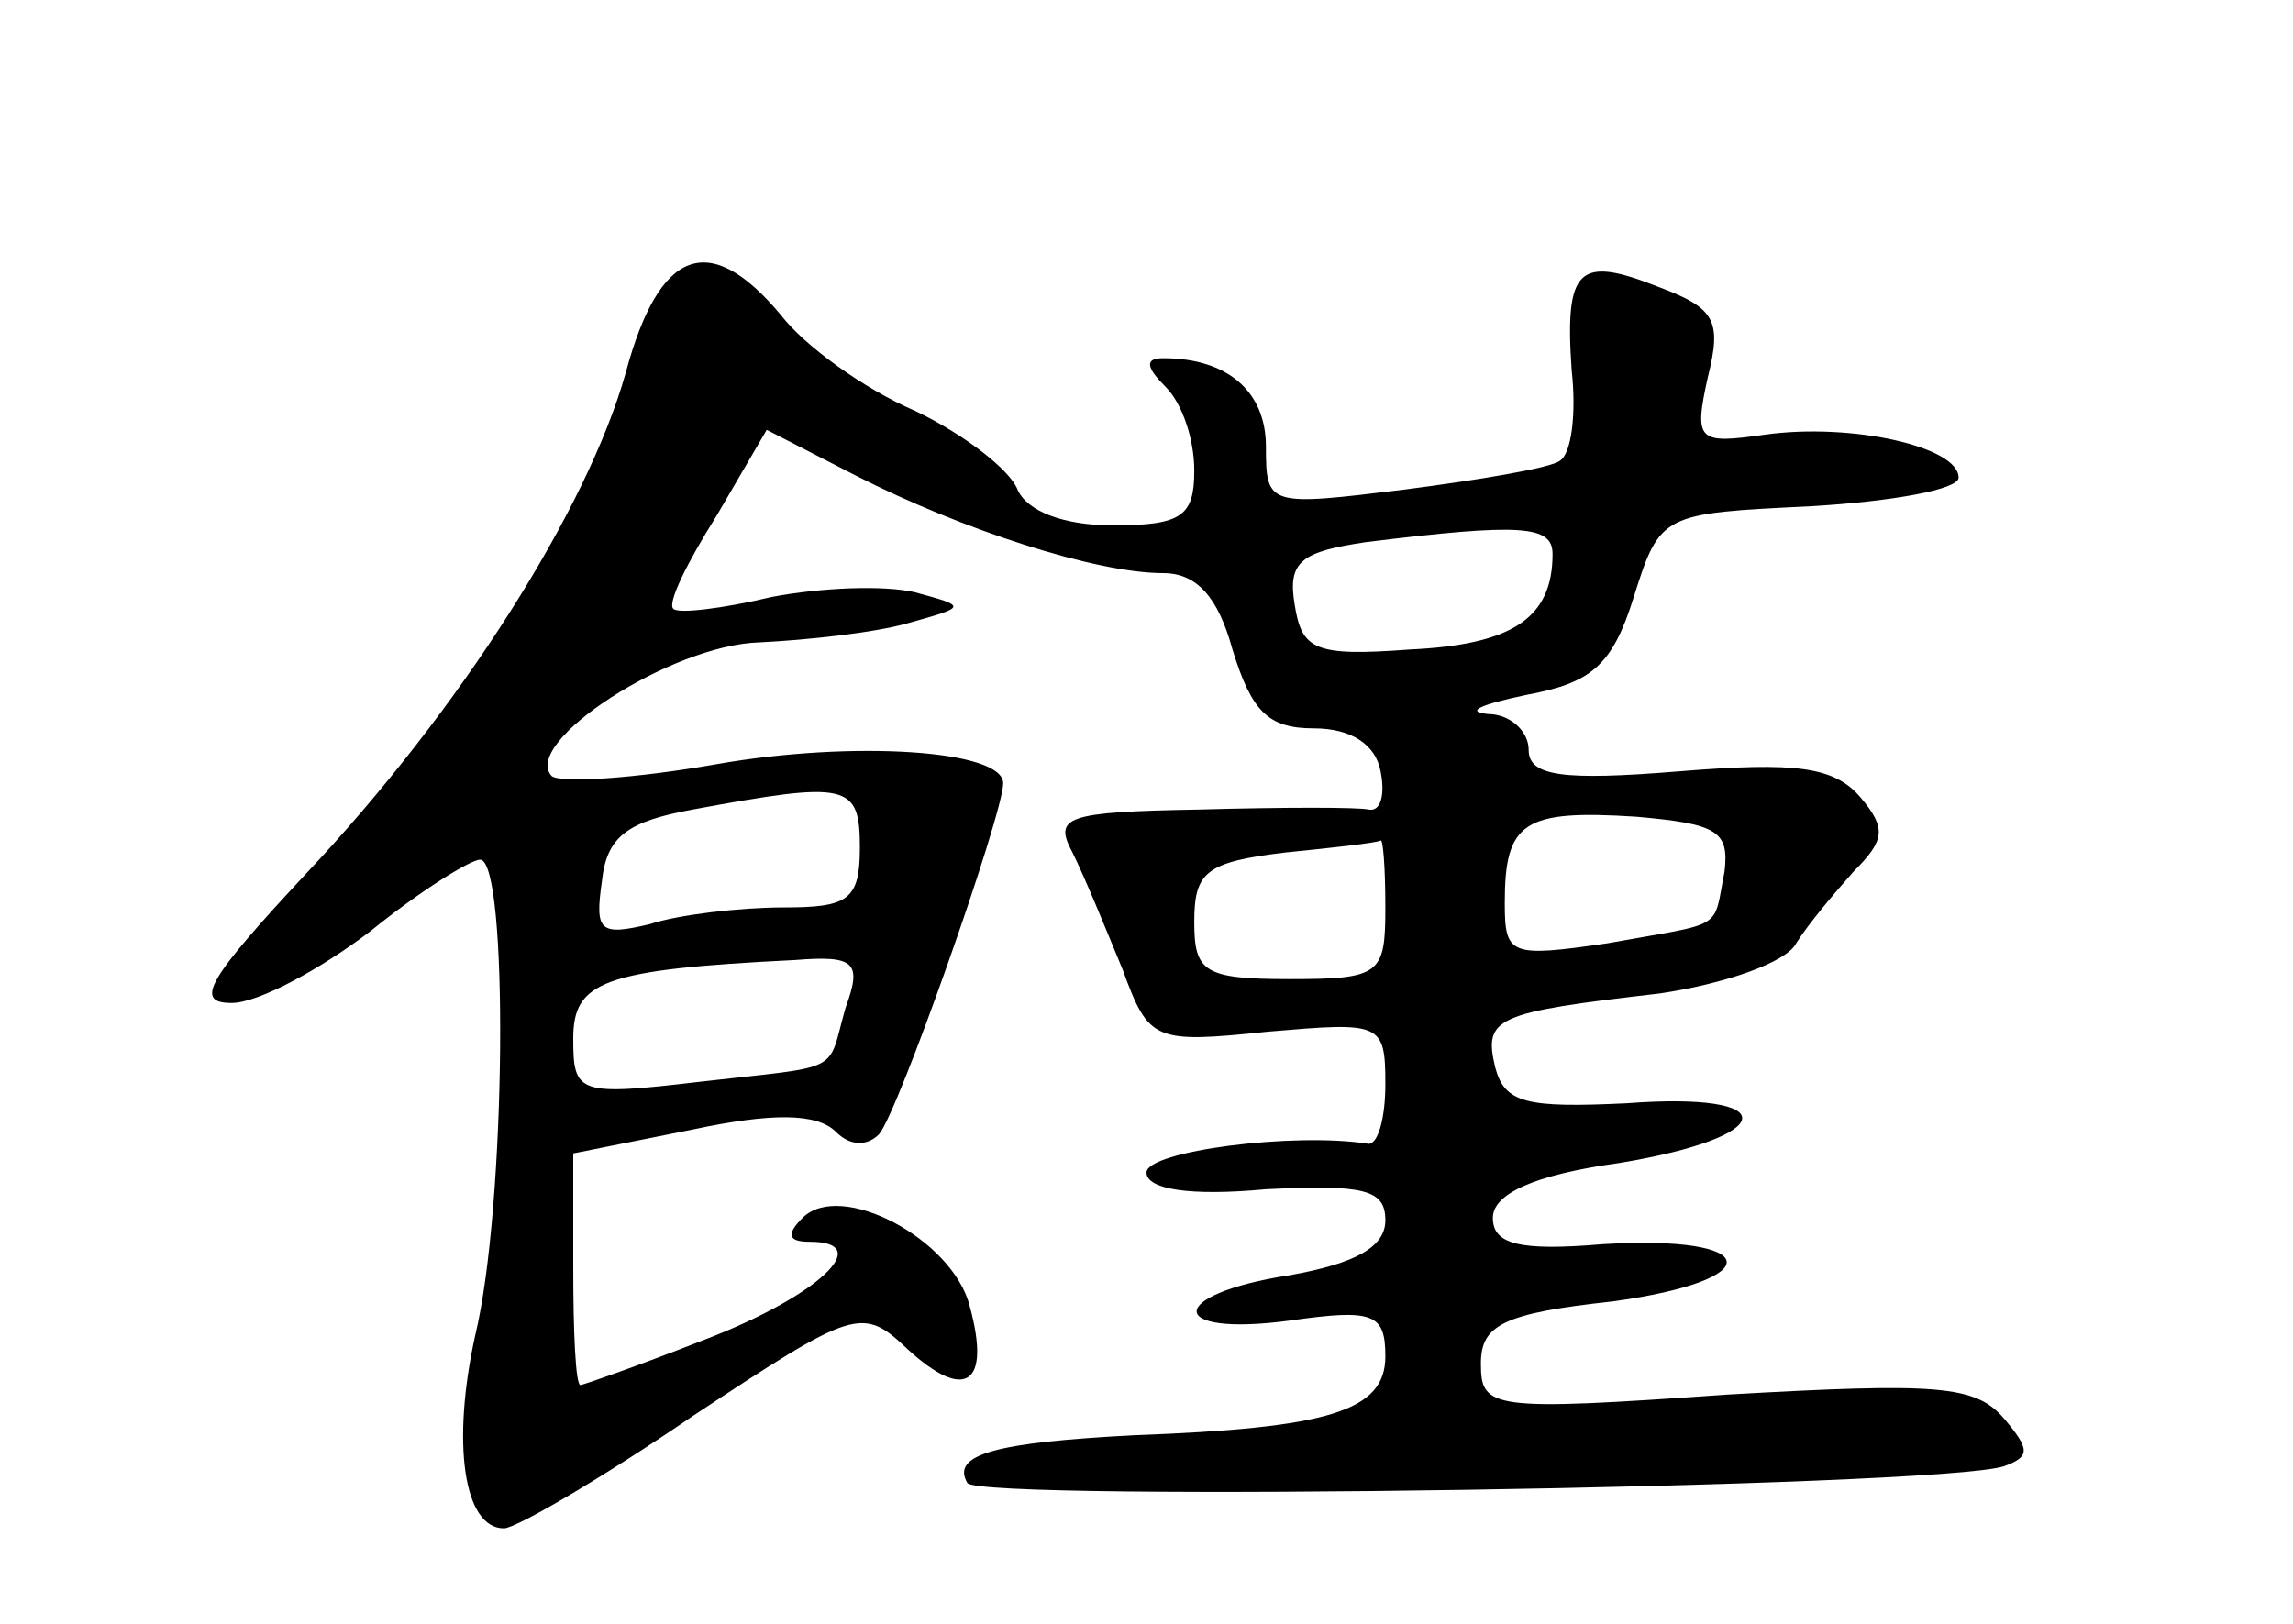 <?xml version="1.0" standalone="no"?>
<!DOCTYPE svg PUBLIC "-//W3C//DTD SVG 20010904//EN"
 "http://www.w3.org/TR/2001/REC-SVG-20010904/DTD/svg10.dtd">
<svg version="1.0" xmlns="http://www.w3.org/2000/svg"
 width="96pt" height="68pt" viewBox="0 0 96 68"
 preserveAspectRatio="xMidYMid meet">
<g transform="translate(0,68) scale(0.1,-0.1)"
fill="#000000" stroke="none">
<path d="M262 524 c-16 -57 -69 -141 -134 -210 -41 -44 -47 -54 -31 -54 11 0
37 14 58 30 21 17 42 30 46 30 12 0 11 -145 -2 -199 -10 -45 -5 -81 12 -81 5
0 41 21 79 47 68 45 71 46 90 28 24 -22 35 -15 26 18 -7 28 -54 53 -70 37 -7
-7 -6 -10 3 -10 28 0 3 -23 -44 -41 -28 -11 -51 -19 -52 -19 -2 0 -3 22 -3 49
l0 48 50 10 c33 7 52 7 60 -1 6 -6 13 -6 18 -1 8 9 52 134 52 147 0 14 -63 18
-120 8 -34 -6 -65 -8 -69 -5 -13 14 50 55 87 56 20 1 48 4 62 8 25 7 25 7 3
13 -13 3 -39 2 -60 -2 -21 -5 -39 -7 -41 -5 -3 2 6 20 18 39 l21 36 37 -19
c45 -23 101 -41 129 -41 14 0 23 -10 29 -32 8 -26 15 -33 34 -33 16 0 26 -7
28 -18 2 -10 0 -17 -5 -16 -4 1 -36 1 -71 0 -56 -1 -61 -3 -53 -18 5 -10 14
-32 21 -49 11 -30 13 -31 61 -26 47 4 49 4 49 -22 0 -14 -3 -25 -7 -25 -31 5
-93 -3 -93 -12 0 -7 18 -10 50 -7 41 2 50 0 50 -13 0 -11 -12 -18 -40 -23 -52
-8 -52 -26 0 -19 35 5 40 3 40 -15 0 -23 -24 -30 -105 -33 -58 -3 -77 -8 -70
-20 5 -8 406 -2 434 7 11 4 11 7 0 20 -12 14 -28 15 -116 10 -99 -7 -103 -6
-103 13 0 16 9 21 55 26 66 9 63 28 -4 24 -35 -3 -46 0 -46 11 0 10 17 18 53
23 67 11 69 30 3 25 -42 -2 -51 0 -55 15 -5 21 0 23 69 31 27 4 53 13 57 21 5
8 16 21 24 30 13 13 14 18 3 31 -11 13 -27 15 -76 11 -49 -4 -63 -2 -63 9 0 8
-8 15 -17 15 -10 1 -3 4 16 8 27 5 36 12 45 41 11 35 12 35 74 38 34 2 62 7
62 12 0 13 -45 23 -81 18 -28 -4 -30 -3 -24 24 6 24 3 29 -21 38 -33 13 -39 8
-36 -35 2 -18 0 -35 -5 -38 -4 -3 -34 -8 -65 -12 -57 -7 -58 -7 -58 18 0 23
-16 37 -43 37 -8 0 -7 -4 1 -12 7 -7 12 -22 12 -35 0 -19 -5 -23 -34 -23 -21
0 -36 6 -40 15 -3 8 -22 23 -43 33 -21 9 -46 27 -56 40 -30 36 -51 28 -65 -24z
m388 -76 c0 -27 -17 -38 -60 -40 -40 -3 -45 0 -48 19 -3 18 3 22 30 26 65 8
78 7 78 -5z m-290 -123 c0 -22 -5 -25 -32 -25 -18 0 -44 -3 -56 -7 -21 -5 -23
-3 -20 18 2 19 11 25 38 30 65 12 70 11 70 -16z m362 -10 c-5 -25 1 -21 -49
-30 -41 -6 -43 -5 -43 17 0 34 8 39 55 36 34 -3 39 -6 37 -23z m-142 -15 c0
-28 -2 -30 -40 -30 -36 0 -40 3 -40 24 0 21 5 25 38 29 20 2 38 4 40 5 1 1 2
-11 2 -28z m-226 -42 c-8 -28 0 -24 -61 -31 -51 -6 -53 -5 -53 18 0 24 12 29
93 33 25 2 28 -1 21 -20z"/>
</g>
</svg>
